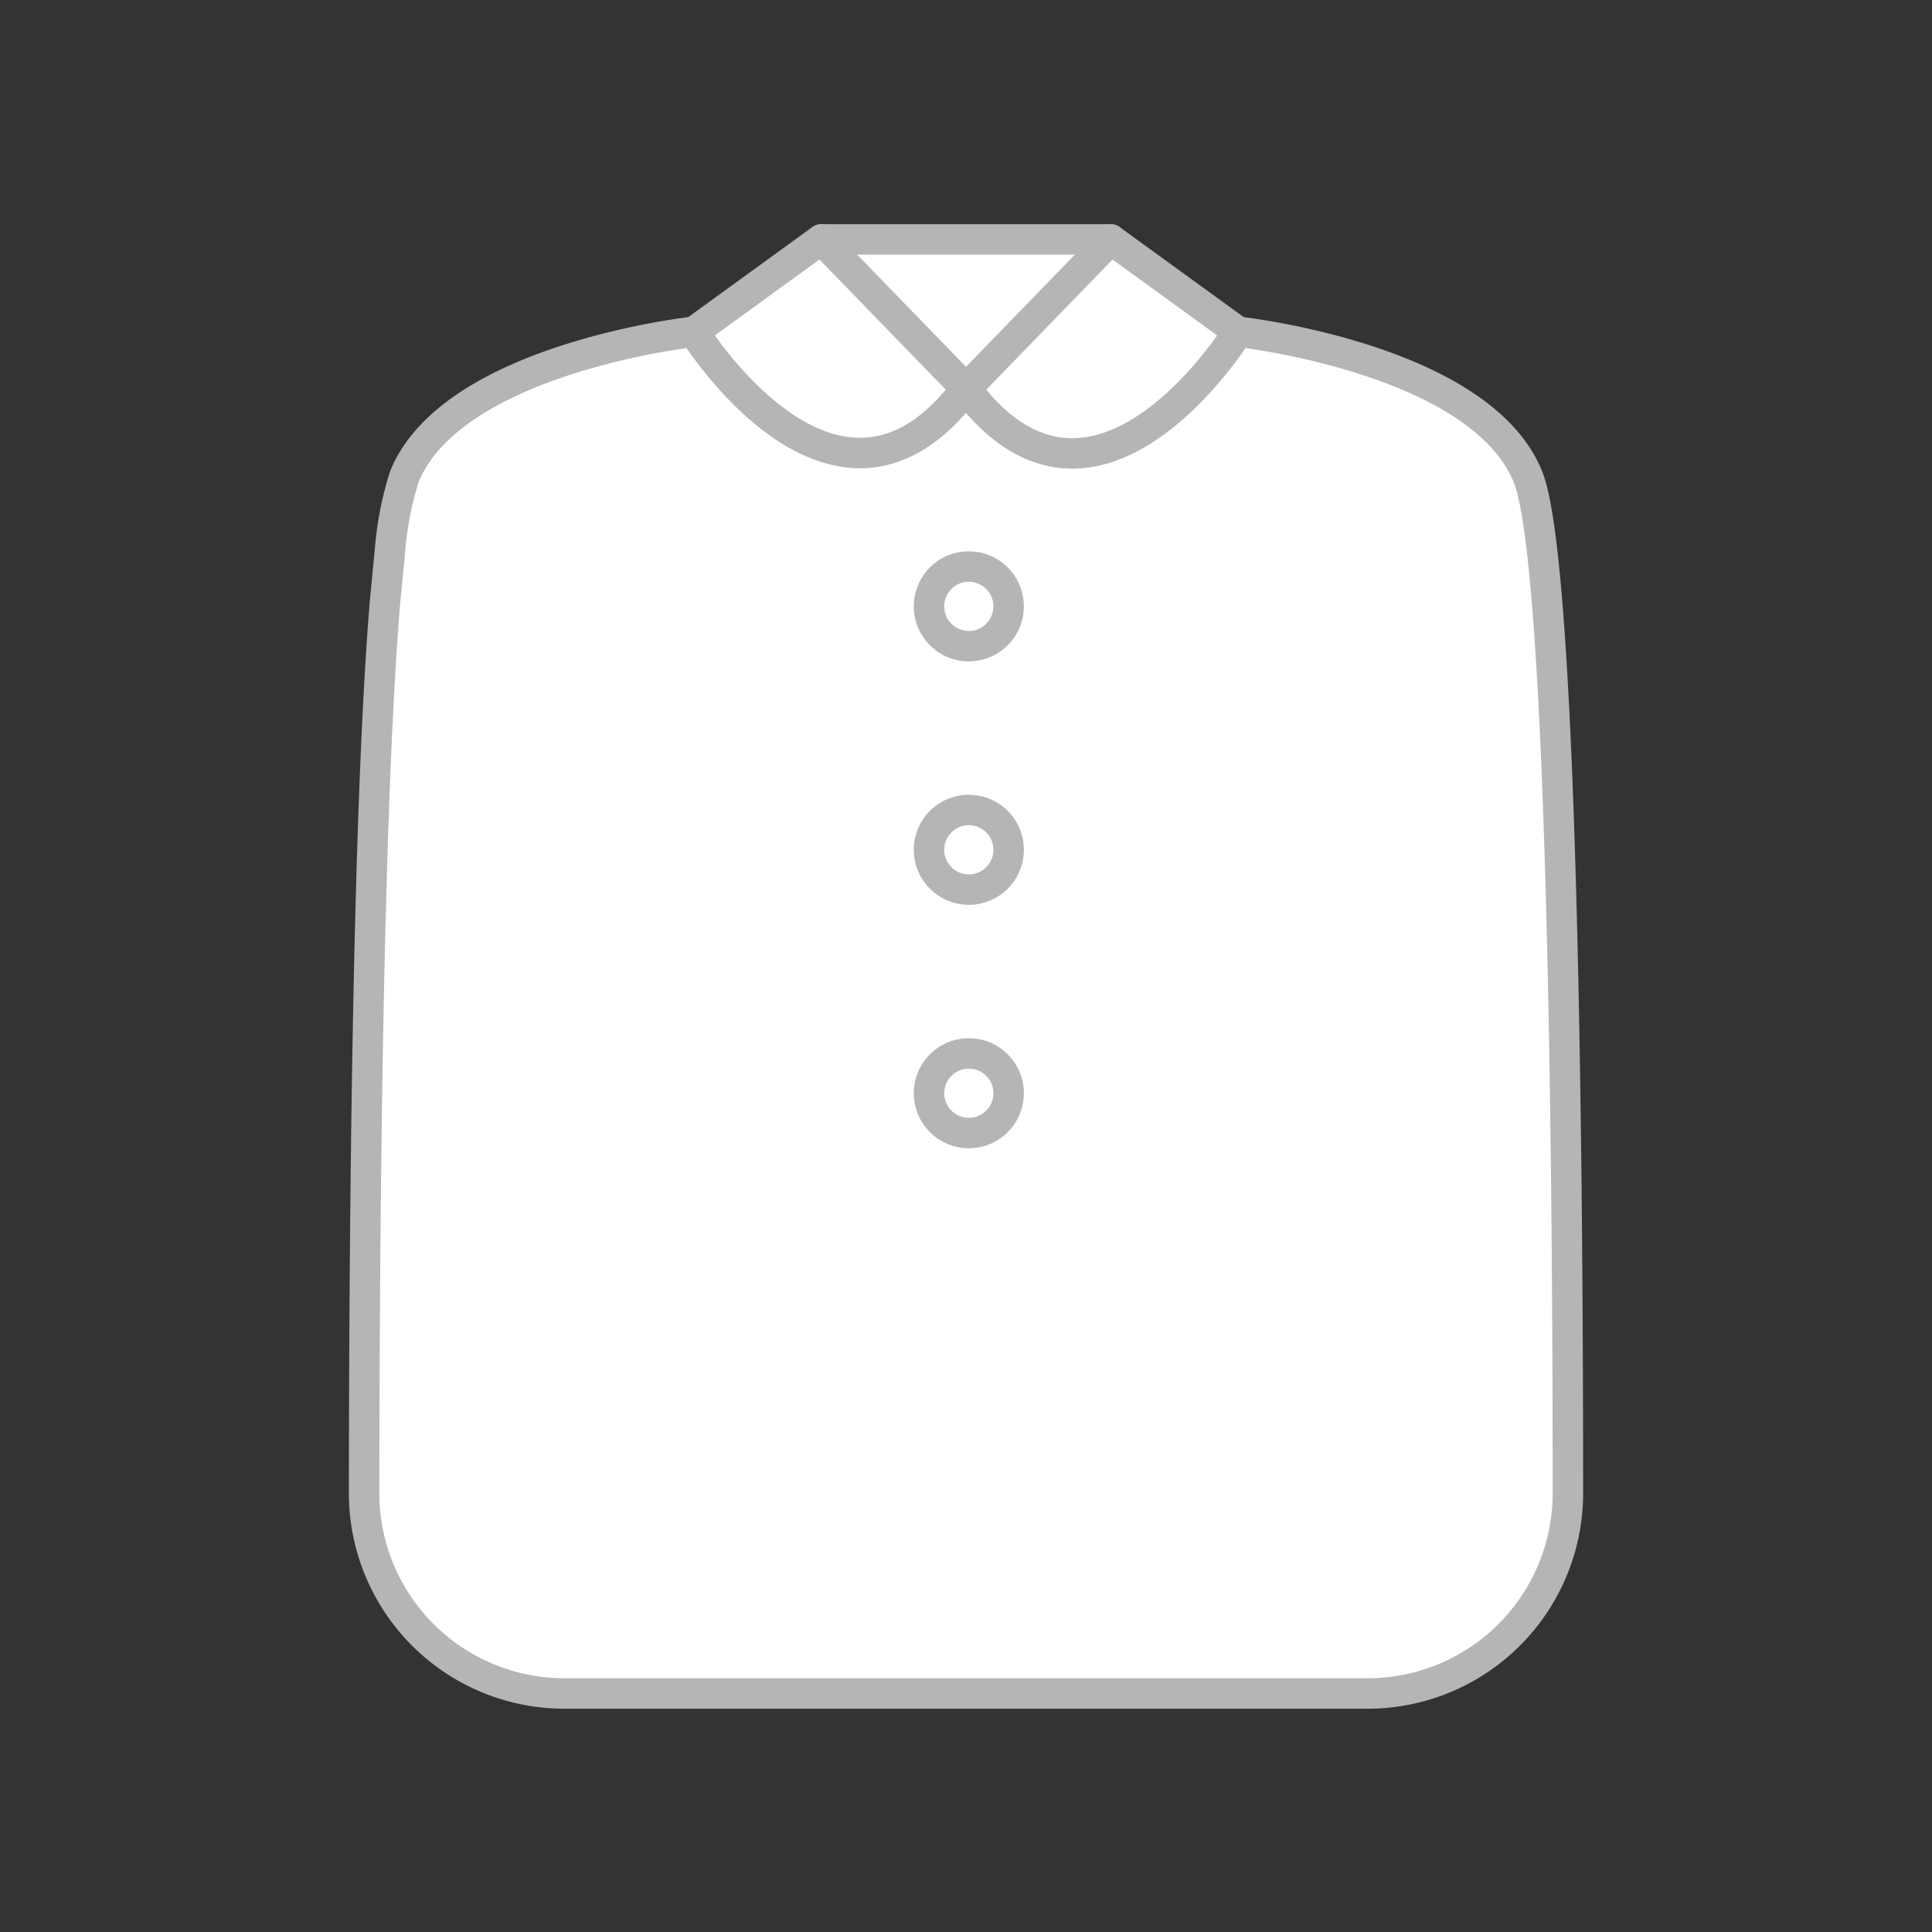 <svg xmlns="http://www.w3.org/2000/svg" viewBox="0 0 82.46 82.46"><rect x="0" y="0" width="82.46" height="82.46" fill="#333333" stroke="none"/><defs><style>.cls-1{fill:none;}.cls-2{fill:#fff;stroke:#b5b5b5;stroke-linecap:round;stroke-linejoin:round;stroke-width:1.3px;}</style></defs><g id="레이어_2" data-name="레이어 2"><g id="Layer_1" data-name="Layer 1"><rect class="cls-1" width="82.46" height="82.46"/><path class="cls-2" d="M35.05,10.22H47.41V13.4l-1.76,4L43,20.44s-5.16,0-5.16-.1-3-4.07-3.09-4.2-1.06-2.92-1.06-2.92Z"/><path class="cls-2" d="M65.21,20.34c-2.06-5.06-12.37-6.18-12.37-6.18L41.23,16.59,29.62,14.16s-10.3,1.12-12.36,6.18a14.29,14.29,0,0,0-.62,3.21l-.21,2.18c-.76,9.24-.88,27.27-.89,38a8.55,8.55,0,0,0,8.56,8.55H58.36a8.55,8.55,0,0,0,8.56-8.55C66.92,49.93,66.71,24,65.21,20.34Z"/><path class="cls-2" d="M29.62,14.16s6.07,9.8,11.61,2.43l-6.18-6.37Z"/><path class="cls-2" d="M52.84,14.16S46.77,24,41.23,16.59l6.18-6.37Z"/><circle class="cls-2" cx="41.35" cy="25.88" r="1.7"/><circle class="cls-2" cx="41.35" cy="36.27" r="1.7"/><circle class="cls-2" cx="41.35" cy="46.66" r="1.7"/></g></g></svg>